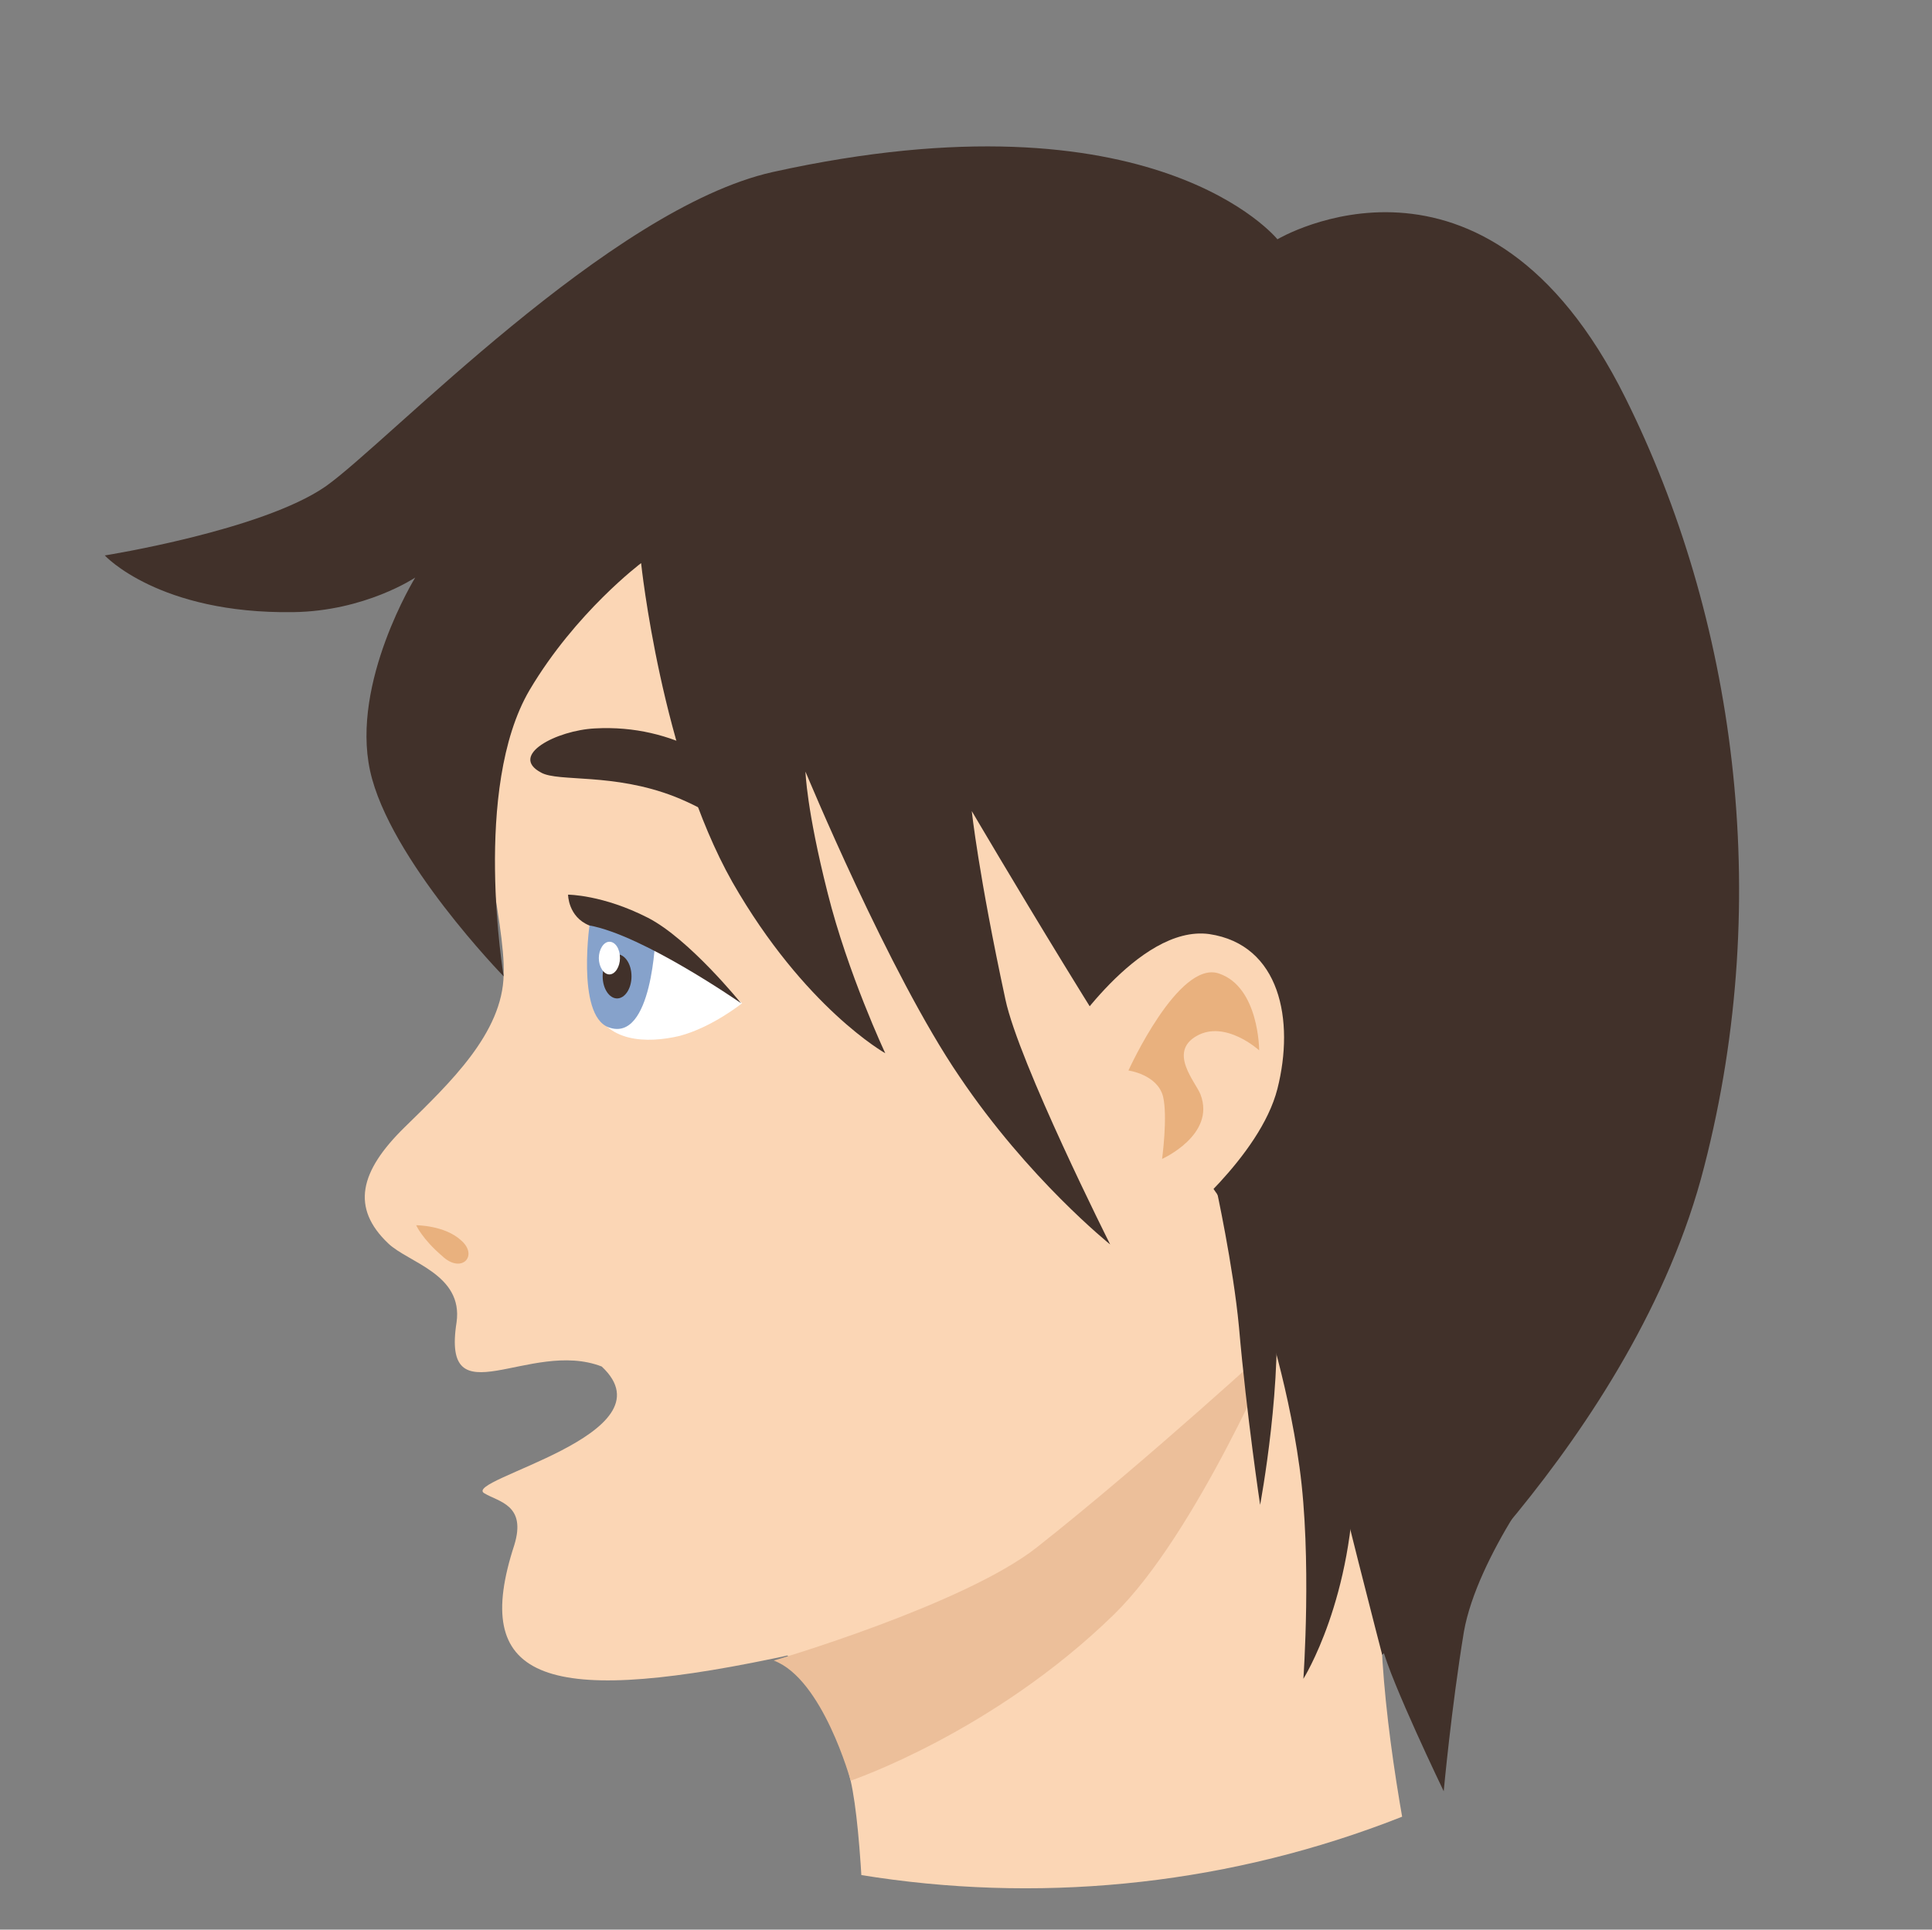 <?xml version="1.0" encoding="utf-8"?>
<!-- Generator: Adobe Illustrator 24.3.0, SVG Export Plug-In . SVG Version: 6.00 Build 0)  -->
<svg version="1.1" id="圖層_1" xmlns="http://www.w3.org/2000/svg" xmlns:xlink="http://www.w3.org/1999/xlink" x="0px" y="0px"
	 viewBox="0 0 201 200.8" style="enable-background:new 0 0 201 200.8;" xml:space="preserve">
<rect x="0" y="0" width="201" height="200.8" fill="#808080" stroke="none"/>
<style type="text/css">
	.st0{clip-path:url(#SVGID_2_);}
	.st1{fill:#FBD6B5;}
	.st2{fill:#41312A;}
	.st3{fill:#ECBF9A;}
	.st4{fill:#FFFFFF;}
	.st5{fill:#86A2CB;}
	.st6{fill:#E9B17E;}
</style>
<g>
	<g>
		<defs>
			<circle id="SVGID_1_" cx="106.7" cy="89.8" r="106.7"/>
		</defs>
		<clipPath id="SVGID_2_">
			<use xlink:href="#SVGID_1_"  style="overflow:visible;"/>
		</clipPath>
		<g class="st0">
			<path class="st1" d="M150.2,126.8c0,0-1.9,15.5-5.7,31.4c-3.7,15.9,5.7,50.8,5.7,50.8l-60.1,27.5c0,0,0.8-40.6-1.6-51.2
				C86.1,174.7,77.8,168,77.8,168L150.2,126.8z"/>
			<path class="st1" d="M150.2,126.4c0,0-19.7,20-34.2,29.3c-12.9,8.2-23.7,14.5-35.6,16.9c-24.1,5-31.4,2-26.9-11.8
				c1.3-4.2-1.6-4.5-3.1-5.4c-2.5-1.4,19.8-6.1,12.2-13.2c-7.5-2.9-16.7,5.6-15.1-4.6c0.7-5-5-6.2-7.1-8.2c-3.9-3.7-3-7.5,1.7-12.1
				s10.2-9.8,10.3-15.9c0.2-5.6-3.3-17-2.7-28.9c0.2-4.9,2.3-10.5,3.7-14.8c2.7-8,9.2-12.2,17-14.7
				C118.3,27.7,150.2,126.4,150.2,126.4z"/>
			<path class="st2" d="M86.1,93c0,0-9.3-7.5-15.9-10.1c-6.4-2.5-12.1-1.5-13.9-2.5c-3.4-1.8,1.6-4.4,5.6-4.6
				C78.5,74.9,86.1,93,86.1,93z"/>
			<path class="st3" d="M88.5,185.3c0,0,14.8-5,27.4-17.3c8.6-8.4,17.1-28.6,17.1-28.6S119.3,152,107.9,161
				c-7.6,6-27.4,11.8-27.4,11.8C85.6,174.7,88.5,185.3,88.5,185.3z"/>
			<path class="st4" d="M69.8,97.8l7.4,6.6c0,0-3.1,2.5-6.5,3.4c-3.4,0.8-7.7,0.7-9-3.2c-0.8-2.3-0.3-9.9-0.3-9.9L69.8,97.8z"/>
			<path class="st5" d="M68.2,97.3c0,0-0.3,11.3-4.9,9.6c-3.4-1.3-1.9-11.2-1.9-11.2L68.2,97.3z"/>
			<path class="st2" d="M64.2,99.3c-0.8,0-1.5,1-1.5,2.3s0.7,2.3,1.5,2.3s1.5-1,1.5-2.3S65,99.3,64.2,99.3z"/>
			<path class="st4" d="M63.4,98c-0.6,0-1.1,0.8-1.1,1.7s0.5,1.7,1.1,1.7s1.1-0.8,1.1-1.7C64.5,98.7,64,98,63.4,98z"/>
			<path class="st6" d="M48,129.1c1.8,1.6,0,3.5-2,1.6c-2.1-1.8-2.7-3.2-2.7-3.2S46.3,127.5,48,129.1z"/>
			<path class="st2" d="M55.1,71.8c-6,10.2-2.7,29.8-2.7,29.8S40.5,89.4,38.5,80.2s4.7-20.1,4.7-20.1s-5.2,3.5-12.7,3.6
				c-14,0.2-19.6-5.9-19.6-5.9s16.4-2.6,23-7.2c6.5-4.6,29.5-28.9,46.5-32.7c39.8-8.8,52.5,7,52.5,7s21.6-12.9,36.2,16.5
				c11.3,22.7,15.5,51.7,8.2,80c-7.2,28.3-33.5,50.8-33.5,50.8s-4.6-17.7-5.9-23.9s-7.9-20.2-13.4-26.9c-5.6-6.7-23.4-37-23.4-37
				s0.7,6.6,3.5,19.6c1.4,6.6,10.9,25.5,10.9,25.5s-8.5-6.8-15.7-17.5c-7.3-10.7-16-31.7-16-31.7s0.1,3.9,2.3,12.6
				c2.1,8.4,6,16.7,6,16.7s-8.4-4.7-15.9-17.8c-7.4-13.1-9.5-33.2-9.5-33.2S59.9,63.7,55.1,71.8z"/>
			<path class="st2" d="M61.3,96.3c-2.2-0.9-2.2-3.2-2.2-3.2s3.6,0,8.3,2.4c4.3,2.2,9.7,8.9,9.7,8.9S66.9,97.3,61.3,96.3z"/>
			<path class="st1" d="M122.2,127.5c0,0,8.9-7.1,10.7-14.2s0.3-15-7.1-16.1c-7.4-1-15.1,11.1-15.1,11.1L122.2,127.5z"/>
			<path class="st6" d="M121,114.1c0.5,2.1-0.1,6.5-0.1,6.5s5.6-2.5,4-6.7c-0.5-1.3-3.4-4.4-0.4-6.1s6.5,1.5,6.5,1.5s0-6.6-4.2-8
				c-4.2-1.4-9.4,10.1-9.4,10.1S120.4,111.8,121,114.1z"/>
			<path class="st2" d="M132.6,134.1c1,9.2-1.5,22.5-1.5,22.5s-1.4-9.3-2.2-18.5c-0.6-6.4-2.4-14.6-2.4-14.6
				S131.8,127.2,132.6,134.1z"/>
			<path class="st2" d="M132.9,128.4c0,0,8,10.7,8,24.3s-5.3,22-5.3,22s0.9-12.6-0.4-22c-1.3-9.5-4.2-17.8-4.2-17.8L132.9,128.4z"/>
			<path class="st2" d="M143.8,171.4c0.9,3.6,6.4,15,6.4,15s0.8-8.7,2.1-16.6c1.4-7.9,9.1-17.9,9.9-18.9
				C162.2,150.9,138.6,150.9,143.8,171.4z"/>
		</g>
	</g>
</g>
</svg>
